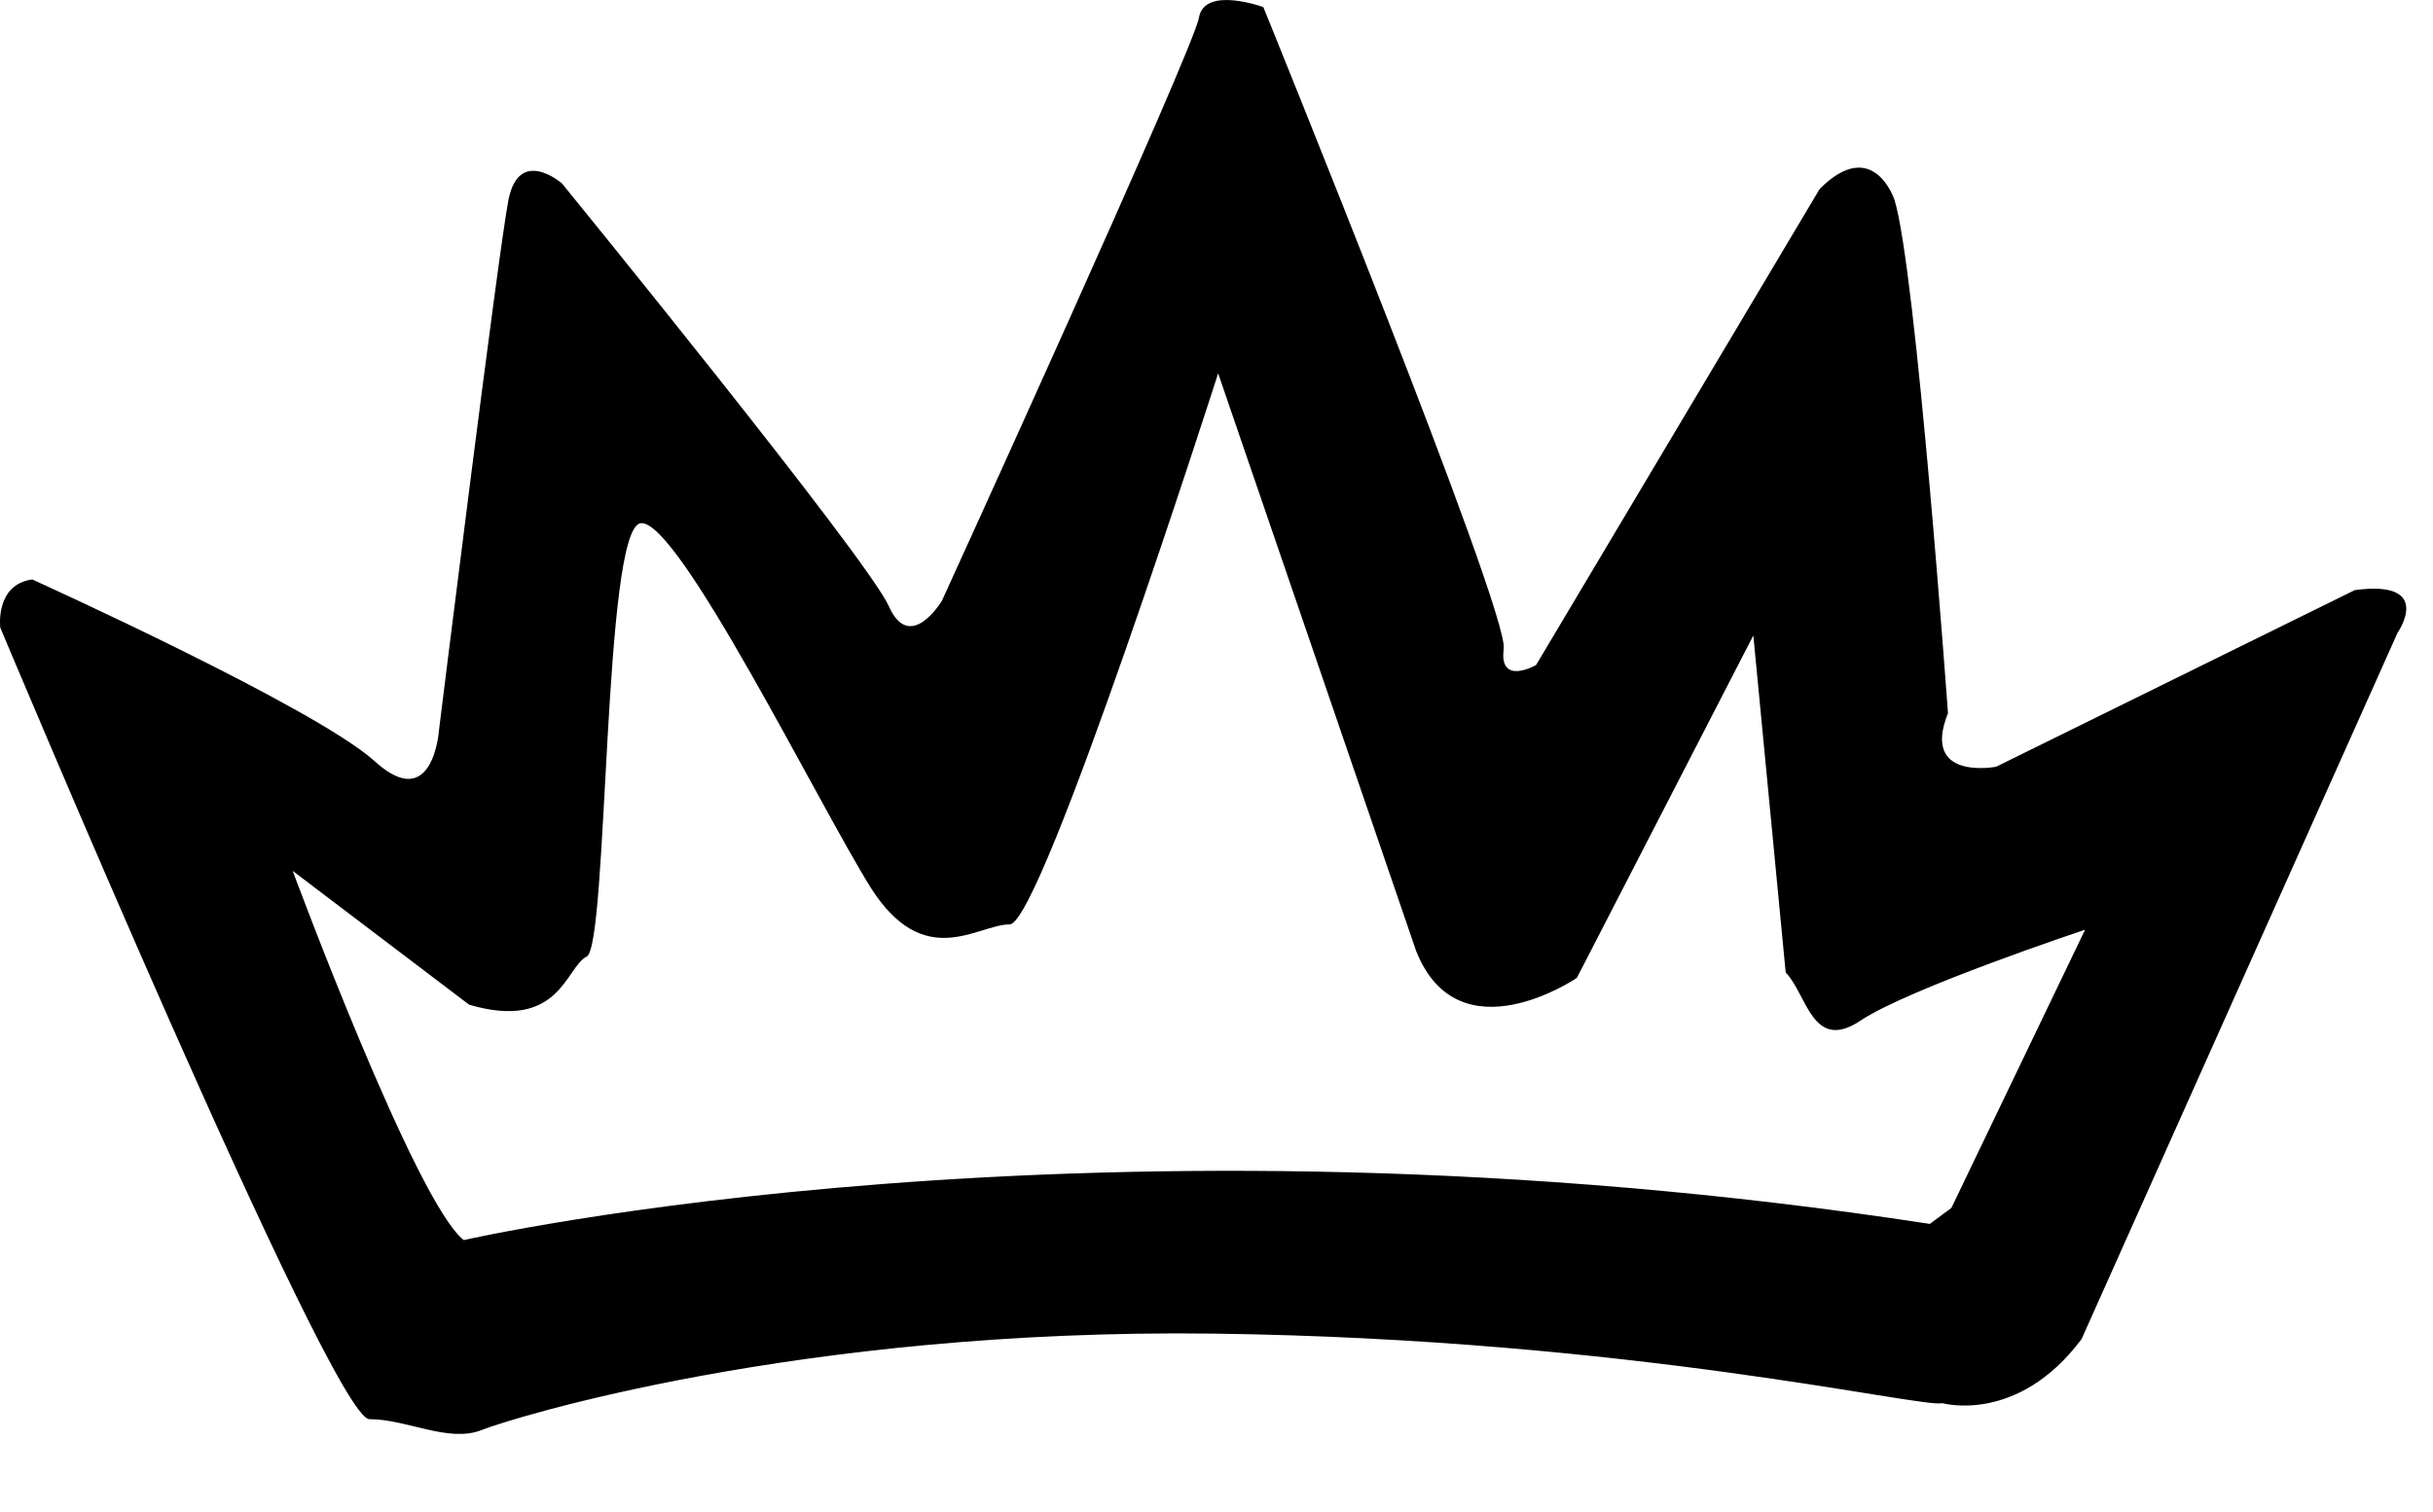 <?xml version="1.0" encoding="utf-8"?>
<!DOCTYPE svg PUBLIC "-//W3C//DTD SVG 1.1//EN" "http://www.w3.org/Graphics/SVG/1.1/DTD/svg11.dtd">
<svg width="37" height="23" xmlns:xlink="http://www.w3.org/1999/xlink" xmlns:xml="http://www.w3.org/XML/1998/namespace" version="1.1" xmlns="http://www.w3.org/2000/svg">
  <g transform="translate(18.5, 11.5)" id="ToCenterGroup">
    <g transform="translate(0, 0)" id="TranslateGroup">
      <g transform="scale(1)" id="ScaleGroup">
        <g transform="scale(1)" id="InversionGroup">
          <g transform="rotate(0, 0, 0)" id="RotateGroup">
            <g transform="translate(-18.5, -11.5)" id="ToOriginGroup">
              <rect x="0" y="0" width="37" height="23" id="RawSize" style="fill:none;" />
              <path d="M35.811 8.976 L30.356 11.663 C30.356 11.663 29.208 11.886 29.624 10.849 C29.624 10.849 29.138 4.093 28.81 3.038 C28.81 3.038 28.488 2.059 27.673 2.874 L23.36 10.116 C23.36 10.116 22.792 10.441 22.868 9.87 C22.95 9.302 19.212 0.108 19.212 0.108 C19.212 0.108 18.316 -0.22 18.233 0.269 C18.15 0.758 14.325 9.137 14.325 9.137 C14.325 9.137 13.839 9.951 13.516 9.219 C13.188 8.487 8.547 2.791 8.547 2.791 C8.547 2.791 7.897 2.223 7.733 3.037 C7.575 3.849 6.678 11.091 6.678 11.091 C6.678 11.091 6.596 12.395 5.699 11.58 C4.802 10.765 0.49 8.814 0.49 8.814 C-0.078 8.893 0.004 9.546 0.004 9.546 C0.004 9.546 5.049 21.587 5.617 21.587 C6.191 21.587 6.824 21.953 7.328 21.751 C7.732 21.587 12.127 20.204 18.473 20.286 C24.825 20.368 29.219 21.423 29.541 21.344 C29.541 21.344 30.684 21.669 31.656 20.368 L36.461 9.625 C36.461 9.626 37.029 8.814 35.811 8.976 z M29.676 18.374 L29.348 18.617 C16.657 16.666 7.053 18.863 7.053 18.863 C6.321 18.295 4.451 13.247 4.451 13.247 L7.135 15.283 C8.518 15.687 8.6 14.712 8.922 14.551 C9.25 14.387 9.168 8.041 9.742 7.959 C10.305 7.877 12.426 12.189 13.234 13.49 C14.054 14.794 14.863 14.061 15.355 14.061 C15.841 14.061 18.525 5.679 18.525 5.679 L21.537 14.468 C22.187 16.097 23.98 14.875 23.98 14.875 L26.664 9.666 L27.156 14.793 C27.478 15.118 27.56 16.015 28.293 15.525 C29.026 15.035 31.709 14.142 31.709 14.142 L29.676 18.374 z" />
            </g>
          </g>
        </g>
      </g>
    </g>
  </g>
</svg>